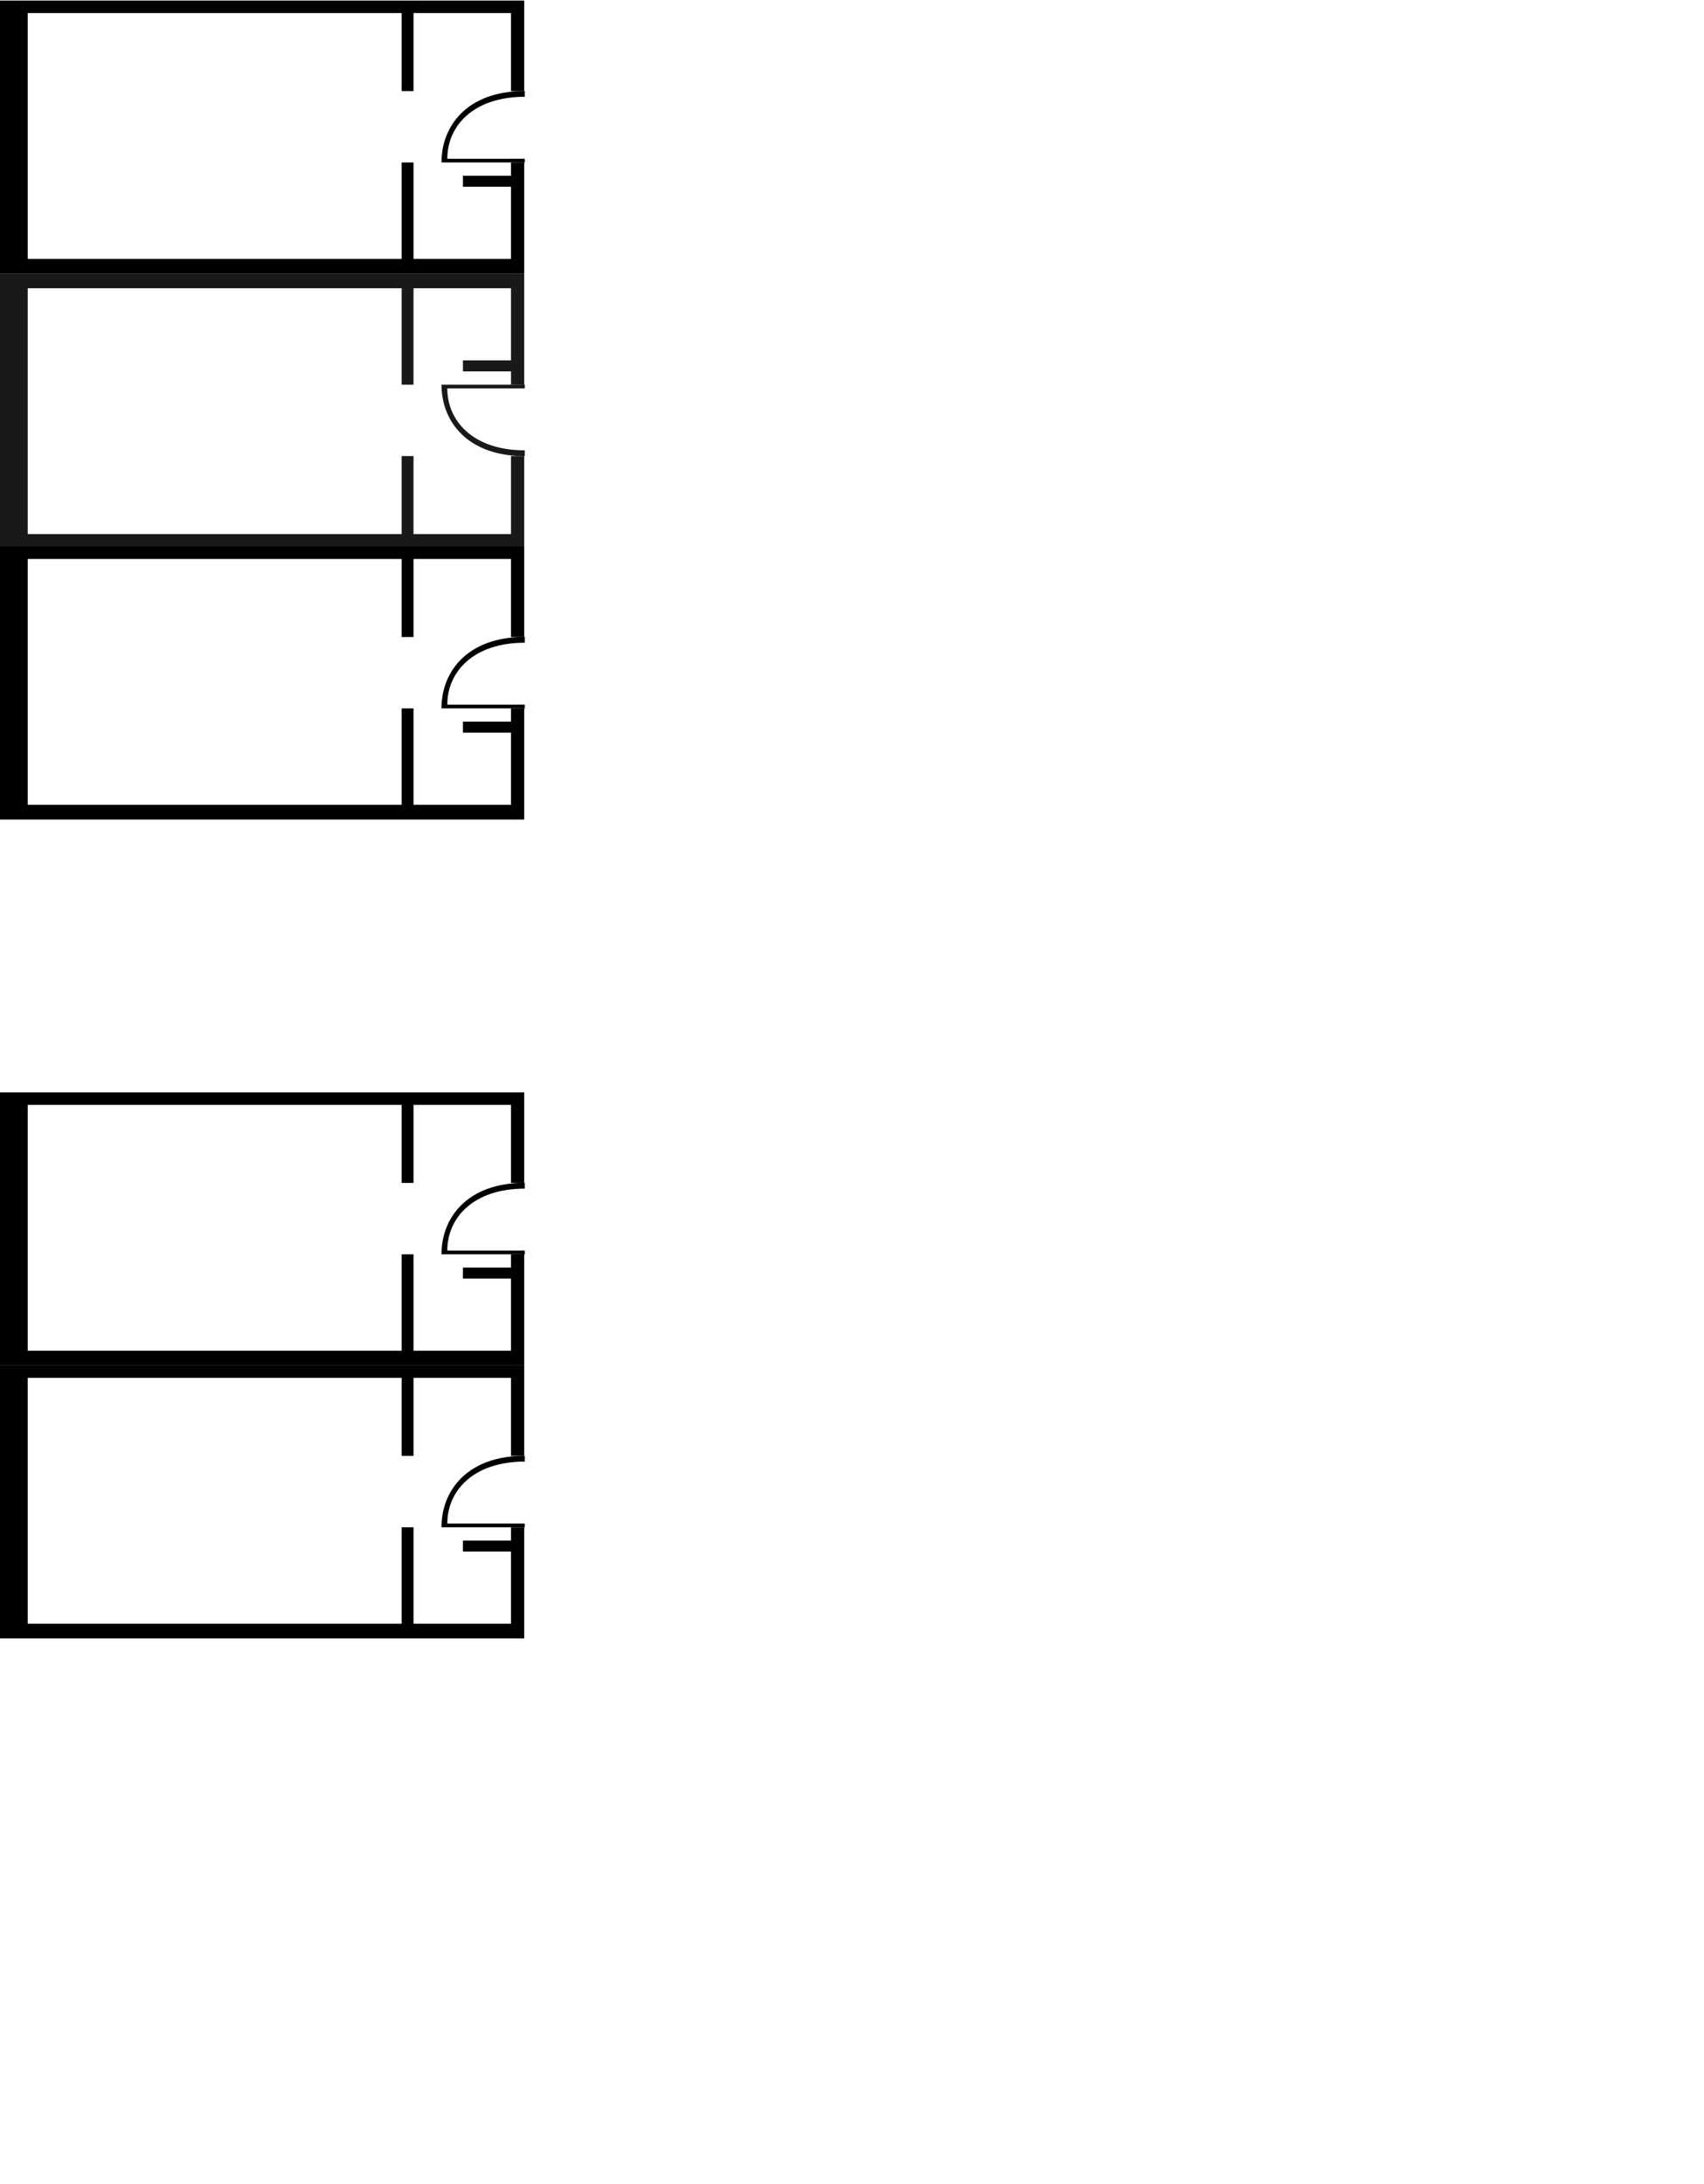<svg id="south" xmlns="http://www.w3.org/2000/svg" width="880" height="1128" viewBox="0 0 880 1128">
 <defs>
  <style>.cls-1 {
        fill-rule: evenodd;
      }

      .cls-2 {
        opacity: 0.9;
      }</style>
 </defs>
 <g>
  <g id="_1">
   <path d="m-0.423,846.336l0,-141.054l271.15,0l0,46.765l-6.833,0l0,-40.3l-50.346,0l0,40.3l-6.113,0l0,-40.3l-193.114,0l0,126.985l193.114,0l0,-49.806l6.113,0l0,49.806l50.346,0l0,-37.26l-24.813,0l0,-5.7l24.813,0l0,-6.843l6.833,0l0,57.41l-271.15,0l0,-0.003z" class="cls-1" id="border-2"/>
   <path d="m263.894,788.926l-35.894,0c-0.036,-18.832 13.222,-36.926 43,-36.926l0,3c-26.587,0 -40,15.094 -40,32c-0.064,0.029 40,0 40,0l0,2l-7.106,-0.074z" class="cls-1" id="door-2"/>
  </g>
  <g id="_2">
   <path d="m-0.423,705.336l0,-141.054l271.15,0l0,46.765l-6.833,0l0,-40.3l-50.346,0l0,40.3l-6.113,0l0,-40.3l-193.114,0l0,126.985l193.114,0l0,-49.806l6.113,0l0,49.806l50.346,0l0,-37.26l-24.813,0l0,-5.7l24.813,0l0,-6.843l6.833,0l0,57.41l-271.15,0l0,-0.003z" class="cls-1" id="border-3"/>
   <path d="m263.894,647.926l-35.894,0c-0.036,-18.832 13.222,-36.926 43,-36.926l0,3c-26.587,0 -40,15.094 -40,32c-0.064,0.029 40,0 40,0l0,2l-7.106,-0.074z" class="cls-1" id="door-3"/>
  </g>
  <g id="_5">
   <path d="m-0.423,423.336l0,-141.054l271.15,0l0,46.765l-6.833,0l0,-40.3l-50.346,0l0,40.3l-6.113,0l0,-40.3l-193.114,0l0,126.985l193.114,0l0,-49.806l6.113,0l0,49.806l50.346,0l0,-37.26l-24.813,0l0,-5.7l24.813,0l0,-6.843l6.833,0l0,57.41l-271.15,0l0,-0.003z" class="cls-1" id="border-2"/>
   <path d="m263.894,365.926l-35.894,0c-0.036,-18.832 13.222,-36.926 43,-36.926l0,3c-26.587,0 -40,15.094 -40,32c-0.064,0.029 40,0 40,0l0,2l-7.106,-0.074z" class="cls-1" id="door-2"/>
  </g>
  <g class="cls-2" id="_6">
   <path d="m-0.423,141.289l0,141.054l271.15,0l0,-46.765l-6.833,0l0,40.3l-50.346,0l0,-40.3l-6.113,0l0,40.3l-193.114,0l0,-126.985l193.114,0l0,49.807l6.113,0l0,-49.807l50.346,0l0,37.26l-24.813,0l0,5.7l24.813,0l0,6.847l6.833,0l0,-57.41l-271.15,0l0,-0.001z" class="cls-1" id="border-3"/>
   <path d="m263.894,198.7l-35.894,0c-0.036,18.832 13.222,36.926 43,36.926l0,-3c-26.587,0 -40,-15.094 -40,-32c-0.064,-0.029 40,0 40,0l0,-2l-7.106,0.074z" class="cls-1" id="door-3"/>
  </g>
  <g id="_7">
   <path d="m-0.423,141.336l0,-141.054l271.15,0l0,46.765l-6.833,0l0,-40.301l-50.346,0l0,40.3l-6.113,0l0,-40.3l-193.114,0l0,126.986l193.114,0l0,-49.806l6.113,0l0,49.806l50.346,0l0,-37.26l-24.813,0l0,-5.7l24.813,0l0,-6.846l6.833,0l0,57.41l-271.15,0z" class="cls-1" id="border-4"/>
   <path d="m263.894,83.926l-35.894,0c-0.036,-18.832 13.222,-36.926 43,-36.926l0,3c-26.587,0 -40,15.094 -40,32c-0.064,0.029 40,0 40,0l0,2l-7.106,-0.074z" class="cls-1" id="door-4"/>
  </g>
 </g>
</svg>